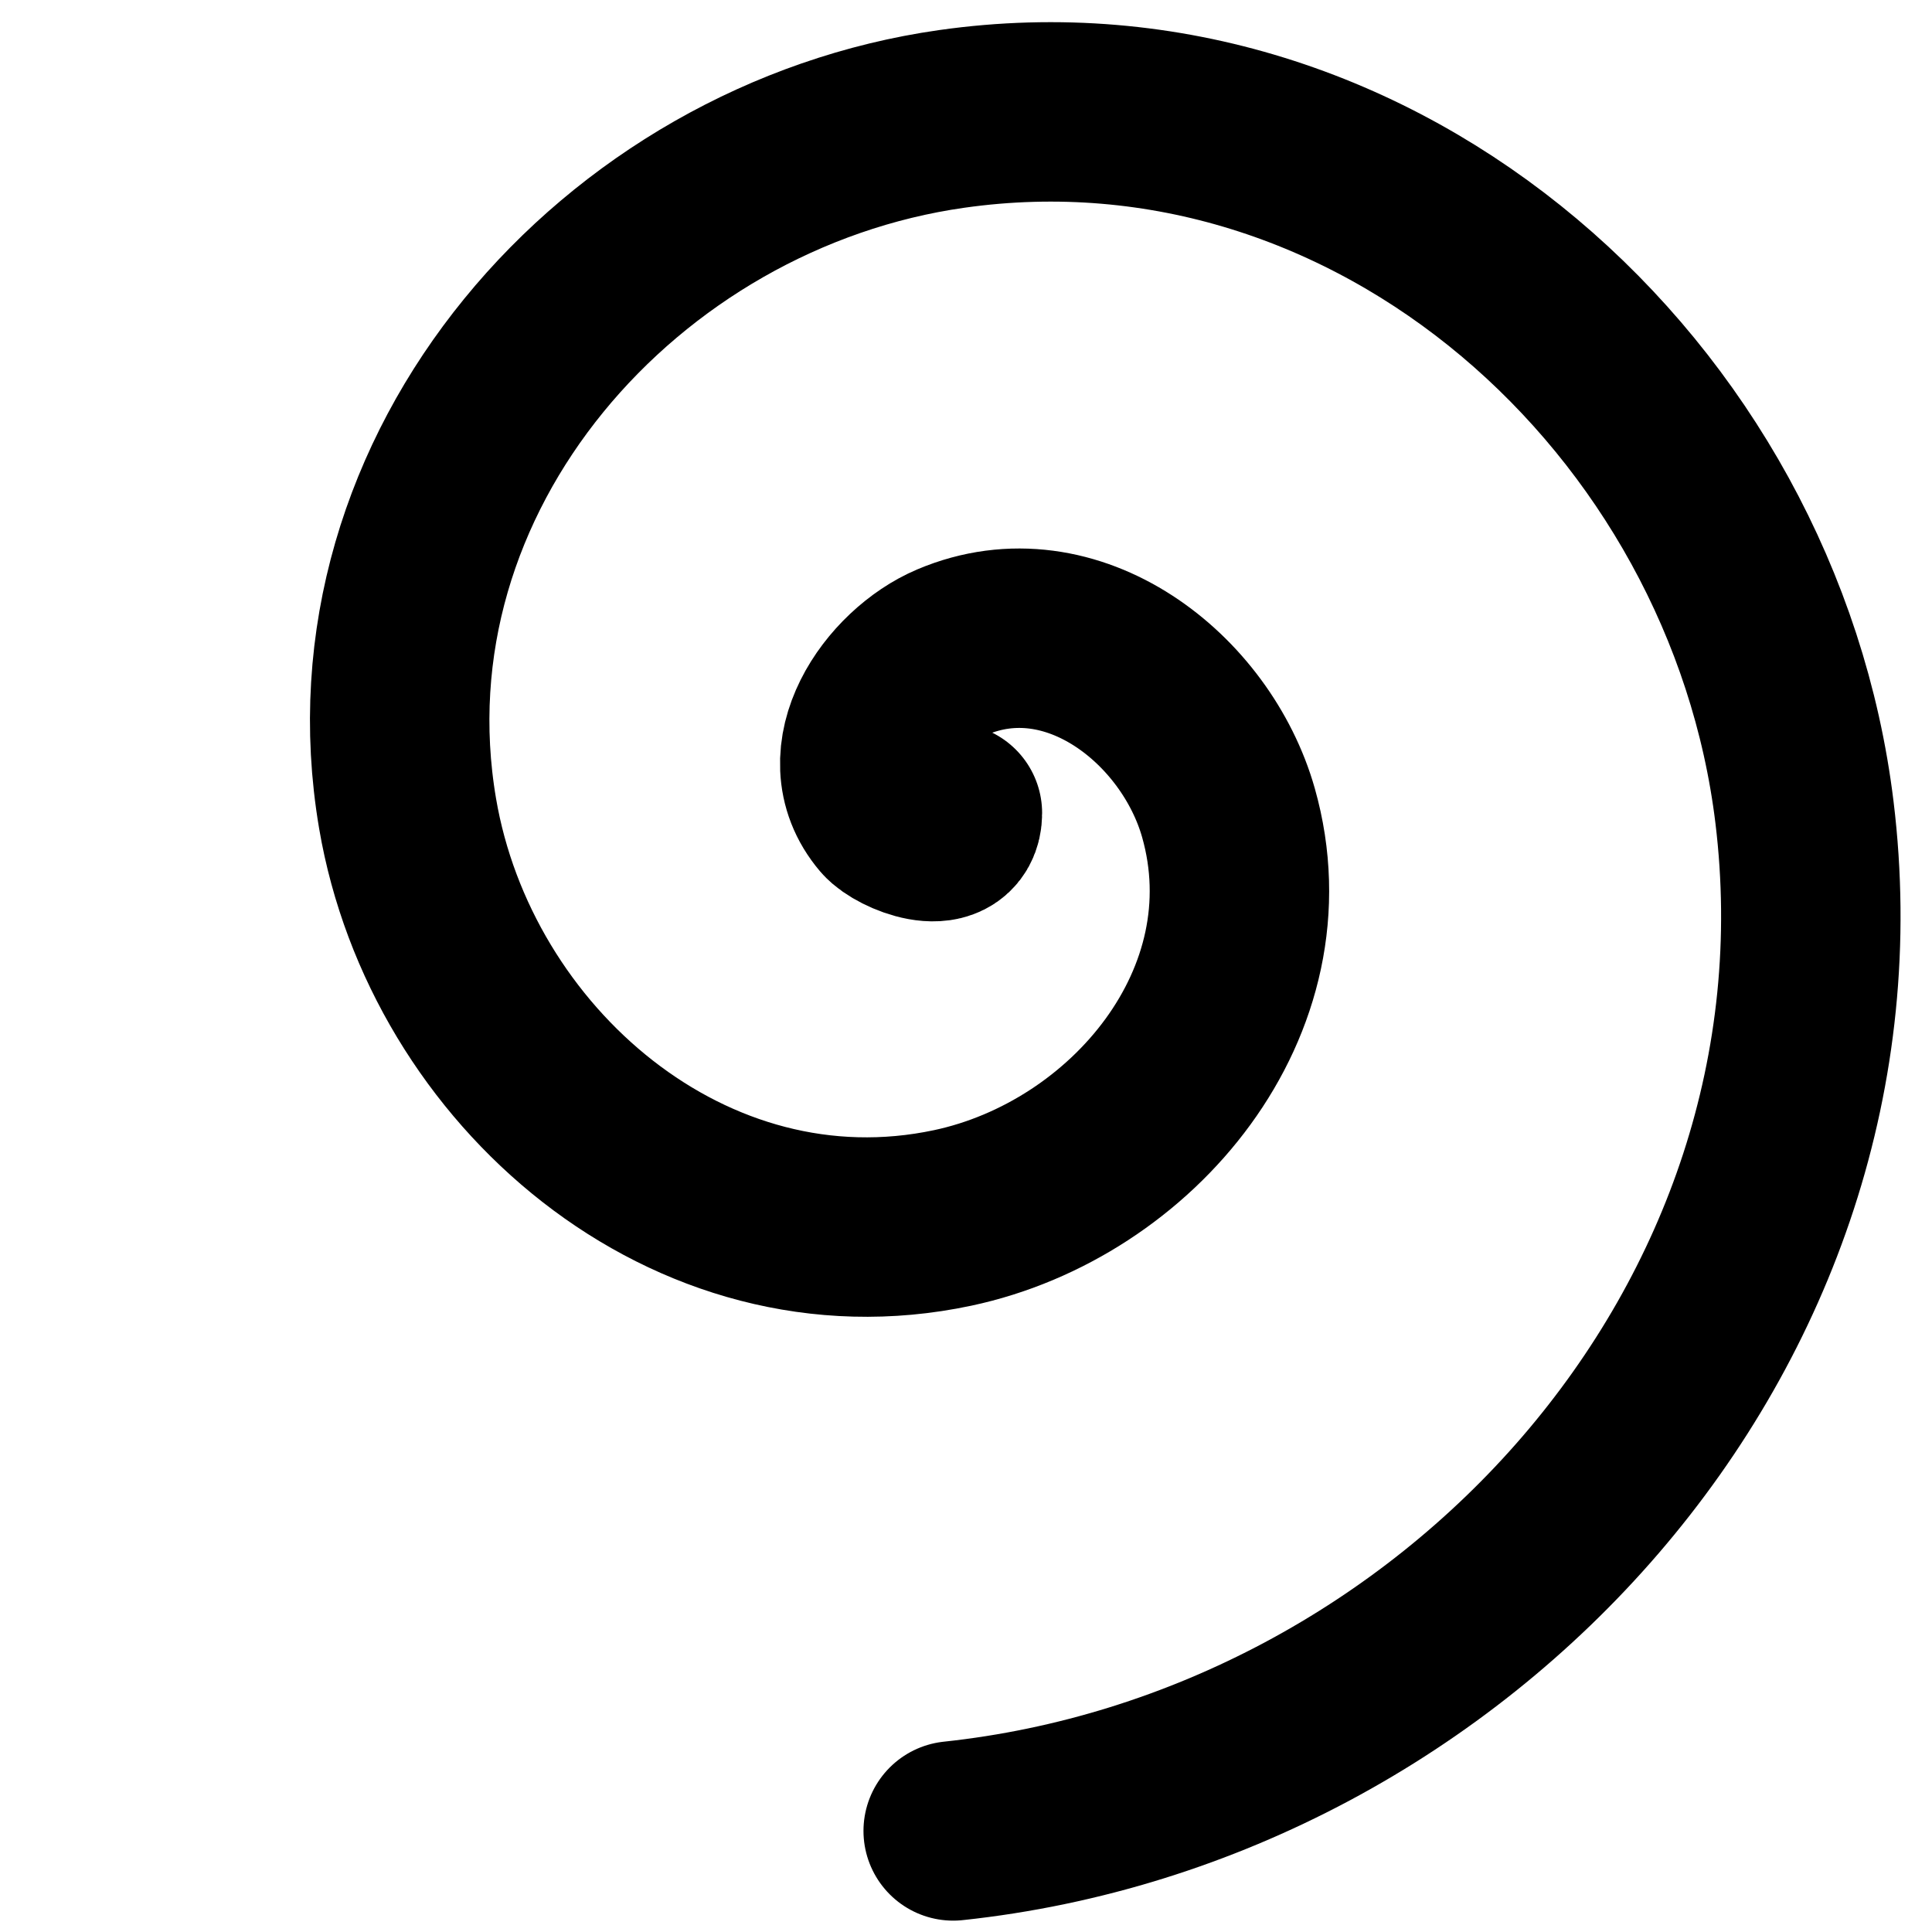 <?xml version="1.0" encoding="UTF-8"?>
<svg width="24px" height="24px" fill="#000000" version="1.1" viewBox="0 -960 960 960" xmlns="http://www.w3.org/2000/svg">
 <path transform="matrix(44.583 0 0 44.583 -63.72 -1091)" d="m12.044 12c3.21e-4 0.384-0.592 0.144-0.714 5.96e-4 -0.543-0.64 0.084-1.529 0.712-1.795 1.339-0.568 2.72 0.525 3.079 1.792 0.595 2.101-1.071 4.089-3.074 4.515-2.928 0.622-5.596-1.694-6.075-4.507-0.649-3.815 2.377-7.219 6.065-7.742 4.754-0.675 8.942 3.112 9.504 7.729 0.699 5.742-3.892 10.755-9.488 11.352" fill="none" stroke="#000" stroke-linecap="round" stroke-linejoin="round" stroke-width="2"/>
</svg>
